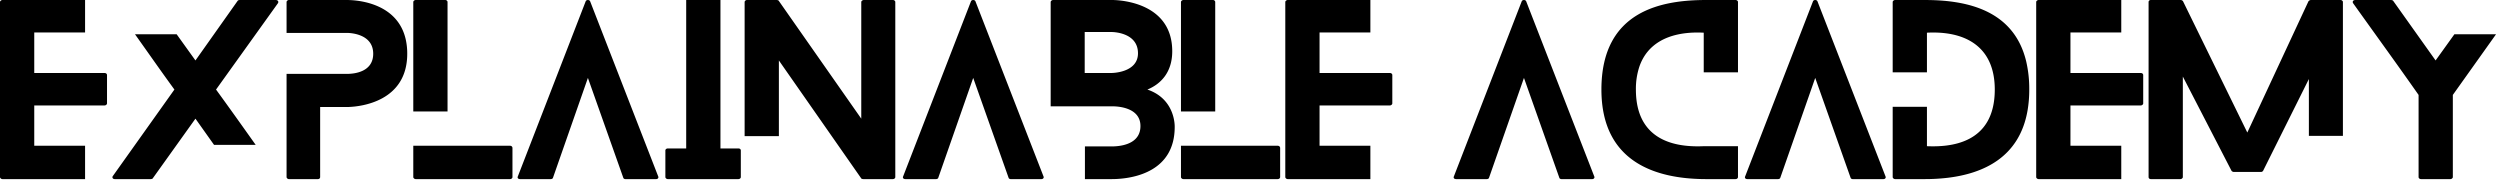 <svg width="335pt" height="25pt" viewBox="0 0 335 25" xmlns="http://www.w3.org/2000/svg"><g id="fontsvg1703931769065" stroke-linecap="round" fill-rule="evenodd" fill="#000000"><path d="M 309.39 18.21 L 313.95 18.21 L 313.95 0.27 A 0.203 0.203 0 0 0 313.943 0.217 C 313.913 0.11 313.8 0 313.62 0 L 309.66 0 A 0.295 0.295 0 0 0 309.596 0.008 C 309.514 0.026 309.428 0.076 309.371 0.132 A 0.31 0.31 0 0 0 309.33 0.18 L 301.14 17.76 L 292.53 0.18 A 0.146 0.146 0 0 0 292.5 0.132 C 292.443 0.067 292.328 0.012 292.252 0.002 A 0.174 0.174 0 0 0 292.23 0 L 288.21 0 A 0.367 0.367 0 0 0 288.107 0.014 C 287.972 0.054 287.912 0.169 287.91 0.267 A 0.243 0.243 0 0 0 287.91 0.27 L 287.91 23.73 C 287.91 23.85 288 24 288.21 24 L 292.17 24 C 292.343 24 292.487 23.863 292.499 23.746 A 0.151 0.151 0 0 0 292.5 23.73 L 292.5 10.26 L 299.01 22.86 A 0.146 0.146 0 0 0 299.04 22.909 C 299.097 22.974 299.212 23.029 299.288 23.039 A 0.174 0.174 0 0 0 299.31 23.04 L 303 23.04 A 0.183 0.183 0 0 0 303.038 23.036 C 303.126 23.017 303.242 22.94 303.269 22.862 A 0.12 0.12 0 0 0 303.27 22.86 L 309.39 10.59 L 309.39 18.21 Z M 119.64 0 L 115.77 0 A 0.42 0.42 0 0 0 115.611 0.031 C 115.495 0.078 115.419 0.173 115.411 0.256 A 0.15 0.15 0 0 0 115.41 0.27 L 115.41 15.9 L 104.34 0.09 A 0.073 0.073 0 0 0 104.318 0.066 C 104.261 0.023 104.129 0.002 104.074 0 A 0.206 0.206 0 0 0 104.07 0 L 100.08 0 A 0.336 0.336 0 0 0 99.816 0.159 C 99.797 0.191 99.784 0.224 99.781 0.255 A 0.152 0.152 0 0 0 99.78 0.27 L 99.78 18.24 L 104.37 18.24 L 104.37 8.1 L 115.41 23.91 A 0.073 0.073 0 0 0 115.432 23.935 C 115.489 23.977 115.621 23.999 115.676 24 A 0.206 0.206 0 0 0 115.68 24 L 119.64 24 C 119.845 24 119.964 23.857 119.97 23.739 A 0.184 0.184 0 0 0 119.97 23.73 L 119.97 0.27 A 0.203 0.203 0 0 0 119.963 0.217 C 119.933 0.11 119.82 0 119.64 0 Z M 257.88 0 L 253.95 0 C 253.778 0 253.633 0.138 253.621 0.255 A 0.151 0.151 0 0 0 253.62 0.27 L 253.62 9.69 L 258.21 9.69 L 258.21 4.38 A 16.214 16.214 0 0 1 259.047 4.358 C 263.839 4.358 267.3 6.61 267.3 12 C 267.3 19.41 261.12 19.71 258.21 19.59 L 258.21 14.31 L 253.62 14.31 L 253.62 23.73 A 0.169 0.169 0 0 0 253.627 23.778 C 253.655 23.87 253.755 23.966 253.88 23.993 A 0.331 0.331 0 0 0 253.95 24 L 257.88 24 A 26.146 26.146 0 0 0 261.006 23.822 C 265.696 23.255 270.599 21.14 271.694 14.793 A 16.413 16.413 0 0 0 271.92 12 A 16.17 16.17 0 0 0 271.506 8.209 C 269.842 1.302 263.487 0.092 258.497 0.006 A 35.855 35.855 0 0 0 257.88 0 Z M 228.3 4.38 L 228.3 9.69 L 232.89 9.69 L 232.89 0.27 A 0.203 0.203 0 0 0 232.883 0.217 C 232.853 0.11 232.74 0 232.56 0 L 228.66 0 C 222.78 0 214.59 1.35 214.59 12 C 214.59 21.993 222.274 23.904 228.19 23.997 A 30.022 30.022 0 0 0 228.66 24 L 232.56 24 C 232.765 24 232.884 23.857 232.89 23.739 A 0.184 0.184 0 0 0 232.89 23.73 L 232.89 19.59 L 228.3 19.59 A 20.454 20.454 0 0 1 227.757 19.606 C 224.787 19.649 219.561 19.02 219.227 12.657 A 12.506 12.506 0 0 1 219.21 12 A 9.482 9.482 0 0 1 219.652 9 C 220.729 5.76 223.682 4.358 227.463 4.358 A 16.214 16.214 0 0 1 228.3 4.38 Z M 11.4 19.53 L 4.59 19.53 L 4.59 14.13 L 14.01 14.13 C 14.183 14.13 14.327 13.993 14.339 13.876 A 0.151 0.151 0 0 0 14.34 13.86 L 14.34 10.05 A 0.257 0.257 0 0 0 14.208 9.835 C 14.154 9.802 14.088 9.782 14.017 9.78 A 0.405 0.405 0 0 0 14.01 9.78 L 4.59 9.78 L 4.59 4.35 L 11.4 4.35 L 11.4 0 L 0.33 0 C 0.158 0 0.013 0.138 0.001 0.255 A 0.151 0.151 0 0 0 0 0.27 L 0 23.73 A 0.169 0.169 0 0 0 0.007 23.778 C 0.035 23.87 0.135 23.966 0.26 23.993 A 0.331 0.331 0 0 0 0.33 24 L 11.4 24 L 11.4 19.53 Z M 183.63 19.53 L 176.82 19.53 L 176.82 14.13 L 186.24 14.13 C 186.413 14.13 186.557 13.993 186.569 13.876 A 0.151 0.151 0 0 0 186.57 13.86 L 186.57 10.05 A 0.257 0.257 0 0 0 186.438 9.835 C 186.384 9.802 186.318 9.782 186.247 9.78 A 0.405 0.405 0 0 0 186.24 9.78 L 176.82 9.78 L 176.82 4.35 L 183.63 4.35 L 183.63 0 L 172.56 0 C 172.388 0 172.243 0.138 172.231 0.255 A 0.151 0.151 0 0 0 172.23 0.27 L 172.23 23.73 A 0.169 0.169 0 0 0 172.237 23.778 C 172.265 23.87 172.365 23.966 172.49 23.993 A 0.331 0.331 0 0 0 172.56 24 L 183.63 24 L 183.63 19.53 Z M 284.25 19.53 L 277.44 19.53 L 277.44 14.13 L 286.86 14.13 C 287.033 14.13 287.177 13.993 287.189 13.876 A 0.151 0.151 0 0 0 287.19 13.86 L 287.19 10.05 A 0.257 0.257 0 0 0 287.058 9.835 C 287.004 9.802 286.938 9.782 286.867 9.78 A 0.405 0.405 0 0 0 286.86 9.78 L 277.44 9.78 L 277.44 4.35 L 284.25 4.35 L 284.25 0 L 273.18 0 C 273.008 0 272.863 0.138 272.851 0.255 A 0.151 0.151 0 0 0 272.85 0.27 L 272.85 23.73 A 0.169 0.169 0 0 0 272.857 23.778 C 272.885 23.87 272.985 23.966 273.11 23.993 A 0.331 0.331 0 0 0 273.18 24 L 284.25 24 L 284.25 19.53 Z M 36.93 0 L 32.13 0 A 0.293 0.293 0 0 0 32.109 0.001 C 32.038 0.006 31.892 0.035 31.861 0.088 A 0.048 0.048 0 0 0 31.86 0.09 L 26.19 8.1 L 23.67 4.59 L 18.09 4.59 A 3894.575 3894.575 0 0 1 20.73 8.318 A 356.34 356.34 0 0 0 23.37 12 L 15.15 23.55 A 0.427 0.427 0 0 0 15.12 23.59 C 14.986 23.789 15.109 24 15.39 24 L 20.19 24 A 0.293 0.293 0 0 0 20.211 24 C 20.282 23.994 20.428 23.966 20.459 23.913 A 0.048 0.048 0 0 0 20.46 23.91 L 26.19 15.9 L 28.68 19.41 L 34.26 19.41 C 32.49 16.92 30.72 14.43 28.95 12 L 37.23 0.45 A 0.388 0.388 0 0 0 37.259 0.403 C 37.361 0.206 37.235 0 36.93 0 Z M 46.47 0 L 38.7 0 A 0.336 0.336 0 0 0 38.436 0.159 C 38.417 0.191 38.404 0.224 38.401 0.255 A 0.152 0.152 0 0 0 38.4 0.27 L 38.4 4.41 L 42.9 4.41 L 46.47 4.41 C 47.01 4.41 50.01 4.56 50.01 7.2 C 50.01 9.686 47.404 9.885 46.598 9.899 A 6.939 6.939 0 0 1 46.47 9.9 L 42.9 9.9 L 38.4 9.9 L 38.4 23.73 C 38.4 23.85 38.55 24 38.7 24 L 42.6 24 A 0.367 0.367 0 0 0 42.703 23.987 C 42.838 23.947 42.898 23.832 42.9 23.734 A 0.243 0.243 0 0 0 42.9 23.73 L 42.9 14.34 L 46.47 14.34 A 7.444 7.444 0 0 0 46.783 14.333 C 48.335 14.268 54.57 13.615 54.57 7.2 A 8.689 8.689 0 0 0 54.371 5.295 C 53.313 0.576 48.33 0.061 46.807 0.007 A 9.42 9.42 0 0 0 46.47 0 Z M 148.95 0 L 141.12 0 C 140.948 0 140.803 0.138 140.791 0.255 A 0.151 0.151 0 0 0 140.79 0.27 L 140.79 14.25 L 145.35 14.25 L 148.95 14.25 A 0.85 0.85 0 0 1 148.957 14.25 C 149.13 14.244 152.463 14.15 152.794 16.501 A 2.791 2.791 0 0 1 152.82 16.89 C 152.82 19.005 150.833 19.536 149.347 19.611 A 7.934 7.934 0 0 1 148.95 19.62 L 145.38 19.62 L 145.38 24 L 148.95 24 A 13.269 13.269 0 0 0 149.592 23.985 C 151.887 23.874 157.41 23.022 157.41 17.01 A 0.427 0.427 0 0 0 157.41 17.007 C 157.414 16.881 157.484 13.586 154.234 12.186 A 6.455 6.455 0 0 0 153.75 12 C 155.58 11.25 157.08 9.66 157.08 6.87 C 157.08 -0.18 148.95 0 148.95 0 Z M 88.2 23.64 L 79.08 0.18 C 79.003 -0.024 78.686 -0.054 78.539 0.09 A 0.247 0.247 0 0 0 78.48 0.18 L 69.39 23.64 C 69.314 23.793 69.388 23.945 69.576 23.988 A 0.508 0.508 0 0 0 69.69 24 L 73.8 24 C 73.92 24 74.07 23.94 74.1 23.82 L 78.78 10.44 L 83.52 23.82 C 83.55 23.94 83.7 24 83.79 24 L 87.93 24 C 88.125 24 88.268 23.846 88.216 23.68 A 0.264 0.264 0 0 0 88.2 23.64 Z M 139.83 23.64 L 130.71 0.18 C 130.633 -0.024 130.316 -0.054 130.169 0.09 A 0.247 0.247 0 0 0 130.11 0.18 L 121.02 23.64 C 120.944 23.793 121.018 23.945 121.206 23.988 A 0.508 0.508 0 0 0 121.32 24 L 125.43 24 C 125.55 24 125.7 23.94 125.73 23.82 L 130.41 10.44 L 135.15 23.82 C 135.18 23.94 135.33 24 135.42 24 L 139.56 24 C 139.755 24 139.898 23.846 139.846 23.68 A 0.264 0.264 0 0 0 139.83 23.64 Z M 213.63 23.64 L 204.51 0.18 C 204.433 -0.024 204.116 -0.054 203.969 0.09 A 0.247 0.247 0 0 0 203.91 0.18 L 194.82 23.64 C 194.744 23.793 194.818 23.945 195.006 23.988 A 0.508 0.508 0 0 0 195.12 24 L 199.23 24 C 199.35 24 199.5 23.94 199.53 23.82 L 204.21 10.44 L 208.95 23.82 C 208.98 23.94 209.13 24 209.22 24 L 213.36 24 C 213.555 24 213.698 23.846 213.646 23.68 A 0.264 0.264 0 0 0 213.63 23.64 Z M 252.66 23.64 L 243.54 0.18 C 243.463 -0.024 243.146 -0.054 242.999 0.09 A 0.247 0.247 0 0 0 242.94 0.18 L 233.85 23.64 C 233.774 23.793 233.848 23.945 234.036 23.988 A 0.508 0.508 0 0 0 234.15 24 L 238.26 24 C 238.38 24 238.53 23.94 238.56 23.82 L 243.24 10.44 L 247.98 23.82 C 248.01 23.94 248.16 24 248.25 24 L 252.39 24 C 252.585 24 252.728 23.846 252.676 23.68 A 0.264 0.264 0 0 0 252.66 23.64 Z M 328.89 4.59 L 326.37 8.1 L 320.67 0.09 A 0.191 0.191 0 0 0 320.625 0.058 C 320.555 0.021 320.448 0.001 320.376 0 A 0.425 0.425 0 0 0 320.37 0 L 315.63 0 A 0.555 0.555 0 0 0 315.493 0.016 C 315.279 0.071 315.209 0.256 315.315 0.428 A 0.405 0.405 0 0 0 315.33 0.45 C 318.24 4.53 321.21 8.61 324.09 12.72 L 324.09 23.73 A 0.203 0.203 0 0 0 324.097 23.784 C 324.127 23.891 324.24 24 324.42 24 L 328.35 24 C 328.523 24 328.667 23.863 328.679 23.746 A 0.151 0.151 0 0 0 328.68 23.73 L 328.68 12.72 L 334.47 4.59 L 328.89 4.59 Z M 98.94 19.89 L 96.54 19.89 L 96.54 11.4 L 96.54 4.11 L 96.54 0 L 91.95 0 L 91.95 4.11 L 91.95 11.4 L 91.95 19.89 L 89.49 19.89 C 89.323 19.89 89.181 19.994 89.162 20.129 A 0.223 0.223 0 0 0 89.16 20.16 L 89.16 23.73 A 0.169 0.169 0 0 0 89.167 23.778 C 89.195 23.87 89.295 23.966 89.42 23.993 A 0.331 0.331 0 0 0 89.49 24 L 98.94 24 C 99.145 24 99.264 23.857 99.27 23.739 A 0.184 0.184 0 0 0 99.27 23.73 L 99.27 20.16 C 99.27 20.023 99.169 19.911 98.991 19.893 A 0.511 0.511 0 0 0 98.94 19.89 Z M 59.97 14.94 L 59.97 0.27 A 0.206 0.206 0 0 0 59.963 0.219 C 59.935 0.111 59.825 0 59.67 0 L 55.71 0 C 55.538 0 55.393 0.138 55.381 0.255 A 0.151 0.151 0 0 0 55.38 0.27 L 55.38 14.94 L 59.97 14.94 Z M 162.84 14.94 L 162.84 0.27 A 0.206 0.206 0 0 0 162.833 0.219 C 162.805 0.111 162.695 0 162.54 0 L 158.58 0 C 158.408 0 158.263 0.138 158.251 0.255 A 0.151 0.151 0 0 0 158.25 0.27 L 158.25 14.94 L 162.84 14.94 Z M 68.34 19.53 L 59.97 19.53 L 55.38 19.53 L 55.38 23.73 A 0.169 0.169 0 0 0 55.387 23.778 C 55.415 23.87 55.515 23.966 55.64 23.993 A 0.331 0.331 0 0 0 55.71 24 L 68.34 24 C 68.545 24 68.664 23.857 68.67 23.739 A 0.184 0.184 0 0 0 68.67 23.73 L 68.67 19.83 A 0.294 0.294 0 0 0 68.542 19.589 C 68.501 19.561 68.453 19.542 68.396 19.534 A 0.412 0.412 0 0 0 68.34 19.53 Z M 171.21 19.53 L 162.84 19.53 L 158.25 19.53 L 158.25 23.73 A 0.169 0.169 0 0 0 158.257 23.778 C 158.285 23.87 158.385 23.966 158.51 23.993 A 0.331 0.331 0 0 0 158.58 24 L 171.21 24 C 171.415 24 171.534 23.857 171.54 23.739 A 0.184 0.184 0 0 0 171.54 23.73 L 171.54 19.83 A 0.294 0.294 0 0 0 171.412 19.589 C 171.371 19.561 171.323 19.542 171.266 19.534 A 0.412 0.412 0 0 0 171.21 19.53 Z M 148.95 9.78 L 145.35 9.78 L 145.35 4.29 L 148.95 4.29 C 148.95 4.29 152.468 4.261 152.49 7.113 A 3.491 3.491 0 0 1 152.49 7.14 C 152.49 9.78 148.95 9.78 148.95 9.78 Z" vector-effect="non-scaling-stroke"/></g></svg>